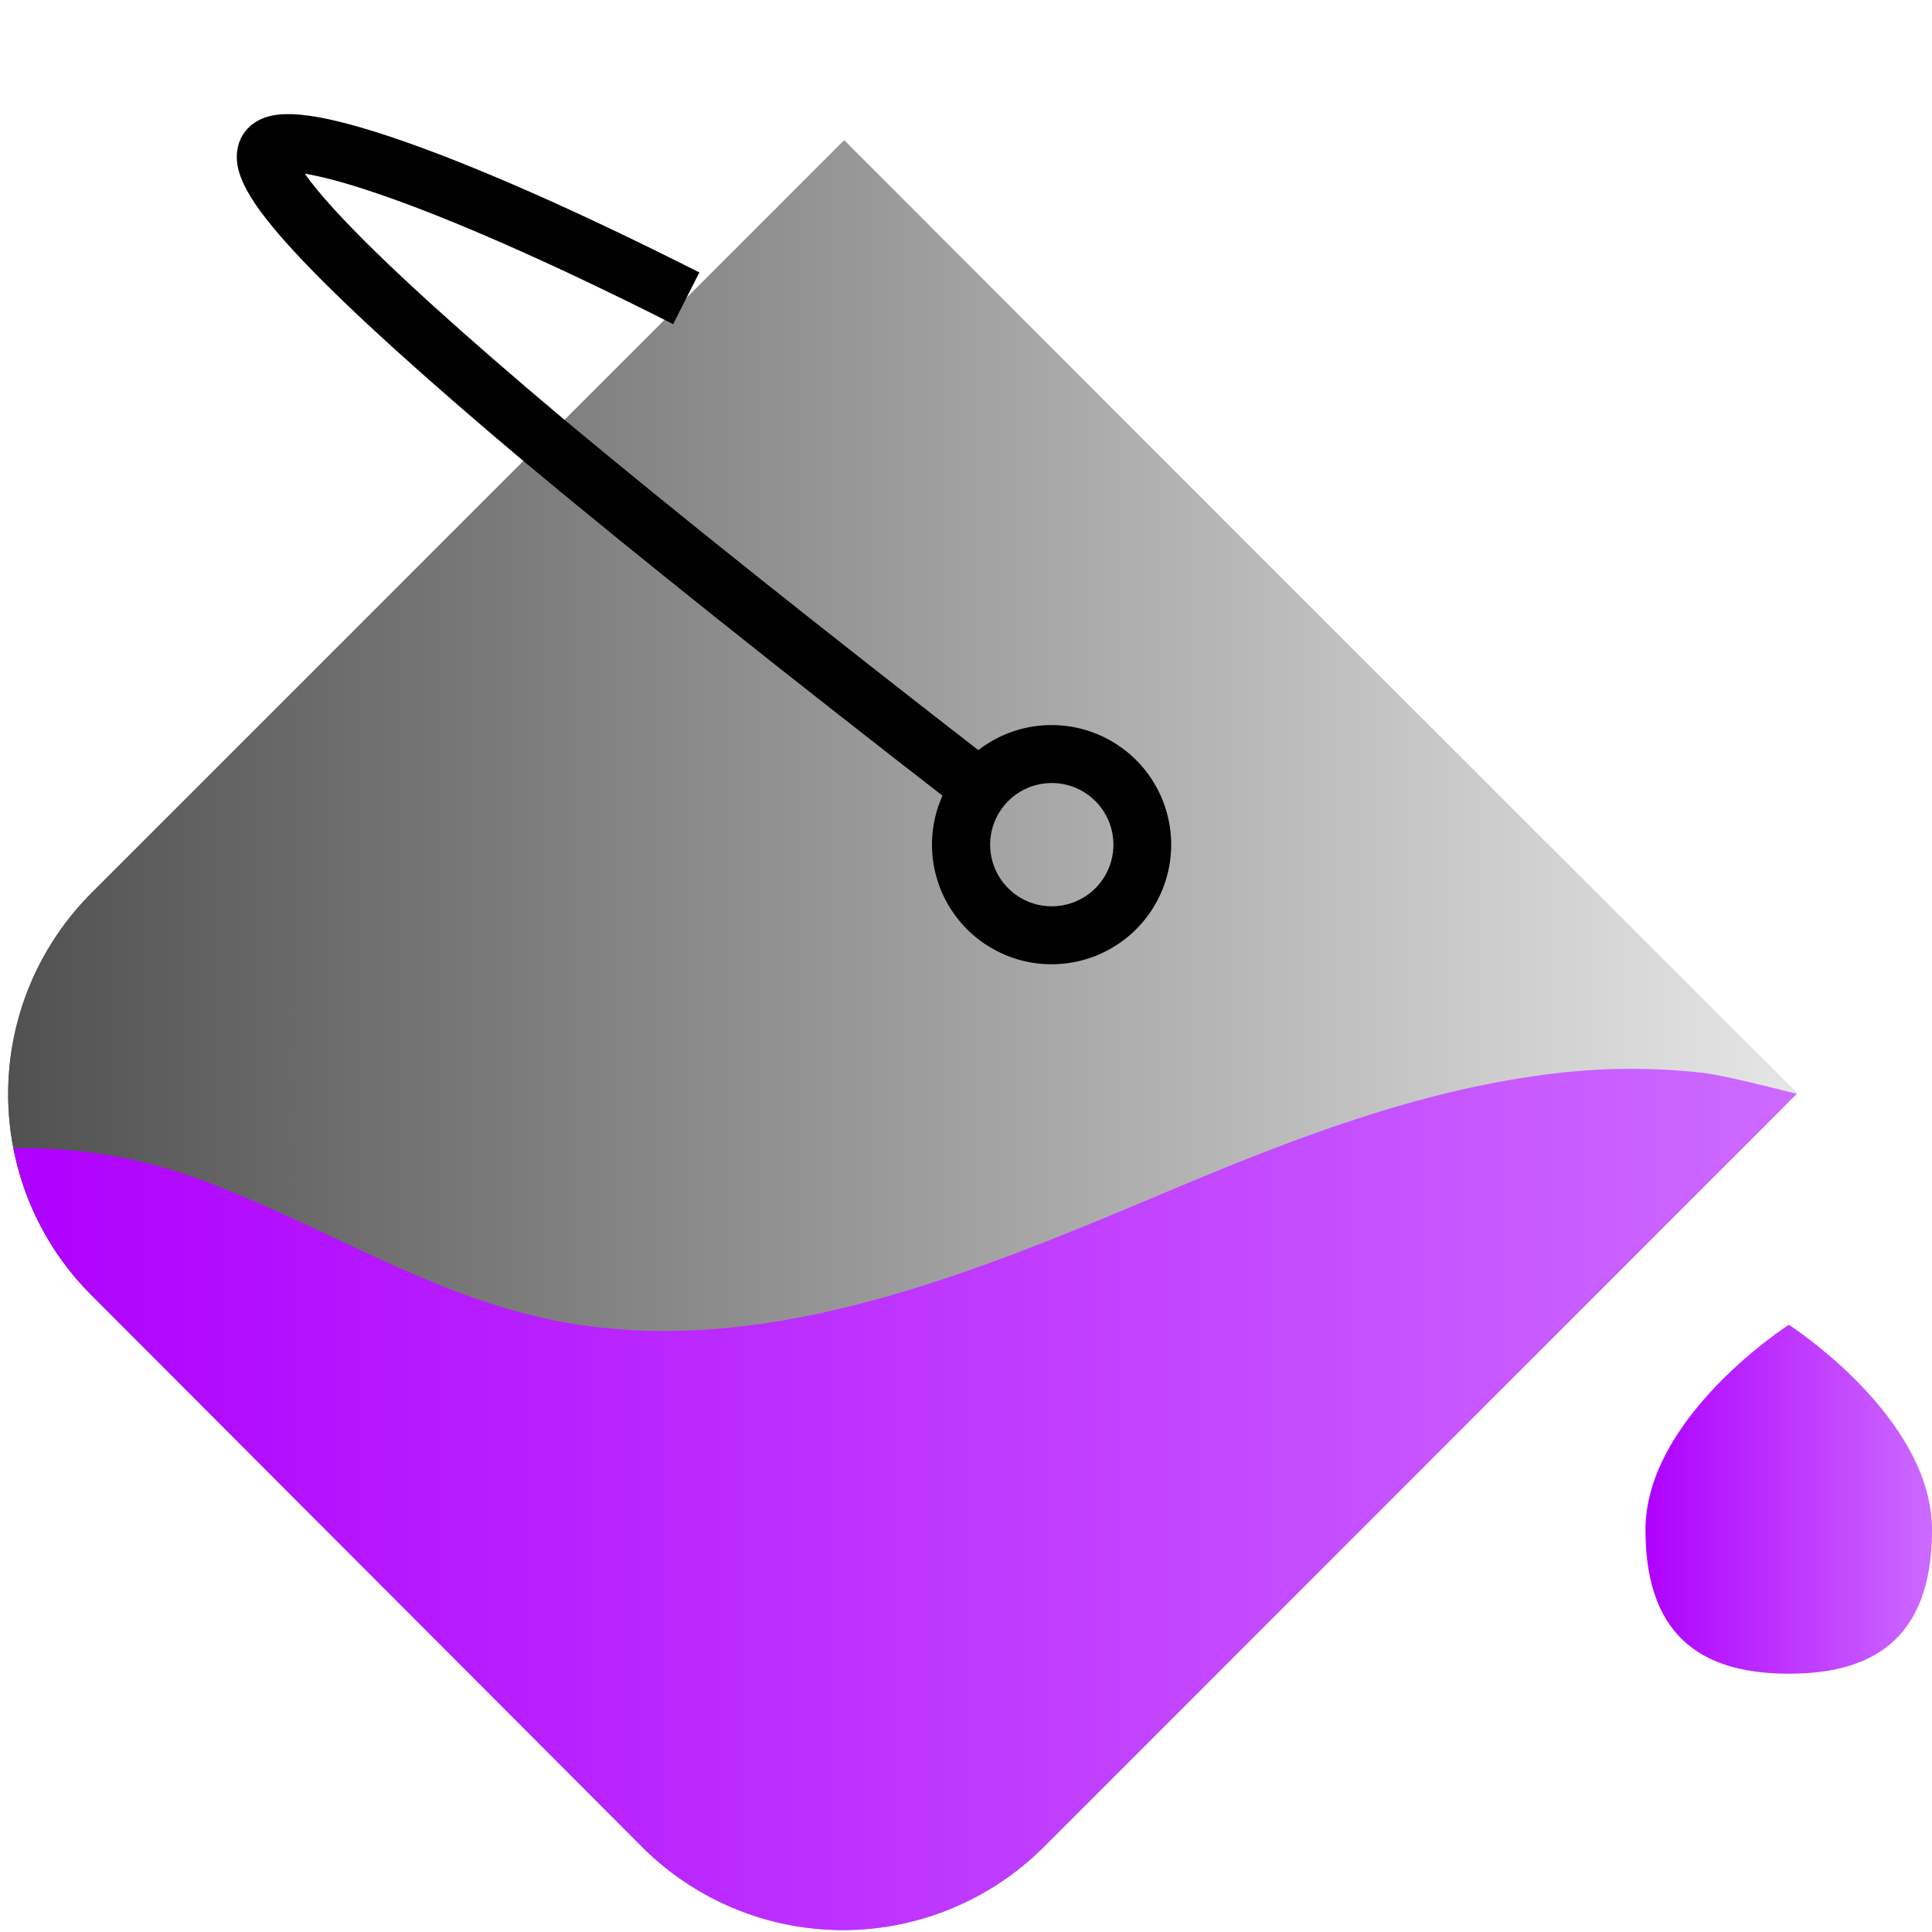 <svg id="Layer_1" data-name="Layer 1" xmlns="http://www.w3.org/2000/svg" xmlns:xlink="http://www.w3.org/1999/xlink" viewBox="0 0 100 100"><defs><style>.cls-1{fill:url(#linear-gradient);}.cls-2{fill:url(#linear-gradient-2);}.cls-3{fill:none;stroke:#000;stroke-miterlimit:10;stroke-width:3px;}.cls-3,.cls-4{fill-rule:evenodd;}.cls-4{fill:url(#linear-gradient-3);}.cls-5{fill:url(#linear-gradient-4);}</style><linearGradient id="linear-gradient" x1="0.42" y1="53.58" x2="93.01" y2="53.58" gradientUnits="userSpaceOnUse"><stop offset="0" stop-color="#515151"/><stop offset="1" stop-color="#e6e6e6"/></linearGradient><linearGradient id="linear-gradient-2" x1="0.42" y1="53.58" x2="93.01" y2="53.58" xlink:href="#linear-gradient"/><linearGradient id="linear-gradient-3" x1="0.69" y1="77.6" x2="93.01" y2="77.6" gradientUnits="userSpaceOnUse"><stop offset="0" stop-color="#af00ff"/><stop offset="1" stop-color="#cc6aff"/></linearGradient><linearGradient id="linear-gradient-4" x1="85.17" y1="77.6" x2="100" y2="77.6" xlink:href="#linear-gradient-3"/></defs><title>paint</title><path class="cls-1" d="M93,56.62l-39,39a14.7,14.7,0,0,1-20.74,0L4.7,67a14.71,14.71,0,0,1,0-20.74l39-39Z"/><path class="cls-2" d="M43.67,11.53l45.1,45.09L51.92,93.47a11.71,11.71,0,0,1-16.5,0L6.83,64.89a11.72,11.72,0,0,1,0-16.51L43.67,11.53m0-4.24-39,39A14.71,14.71,0,0,0,4.7,67L33.29,95.59a14.71,14.71,0,0,0,20.75,0l39-39L43.67,7.29Z"/><path d="M54.43,40.53a3.19,3.19,0,1,1-3.18,3.19,3.19,3.19,0,0,1,3.18-3.19m0-3a6.19,6.19,0,1,0,6.19,6.19,6.19,6.19,0,0,0-6.19-6.19Z"/><path class="cls-3" d="M35.52,15.44c-12.91-6.53-20.77-9-21.66-7.7s3.91,6.32,14.3,15.06q8.72,7.27,22.69,18.09"/><path class="cls-4" d="M93,56.62l-39,39a14.7,14.7,0,0,1-20.74,0L4.7,67a14.63,14.63,0,0,1-4-7.57,26.62,26.62,0,0,1,10.78,2.06c5.58,2.19,10.79,5.43,16.63,6.73,10.81,2.41,21.81-2.12,32-6.41,6.19-2.61,12.56-5.14,19.25-6.1a33.53,33.53,0,0,1,8.78-.18C89.36,55.67,93,56.62,93,56.62Z"/><path class="cls-5" d="M100,79.19c0,5.86-3.32,7.44-7.41,7.44s-7.42-1.58-7.42-7.44,7.42-10.62,7.42-10.62S100,73.32,100,79.19Z"/></svg>